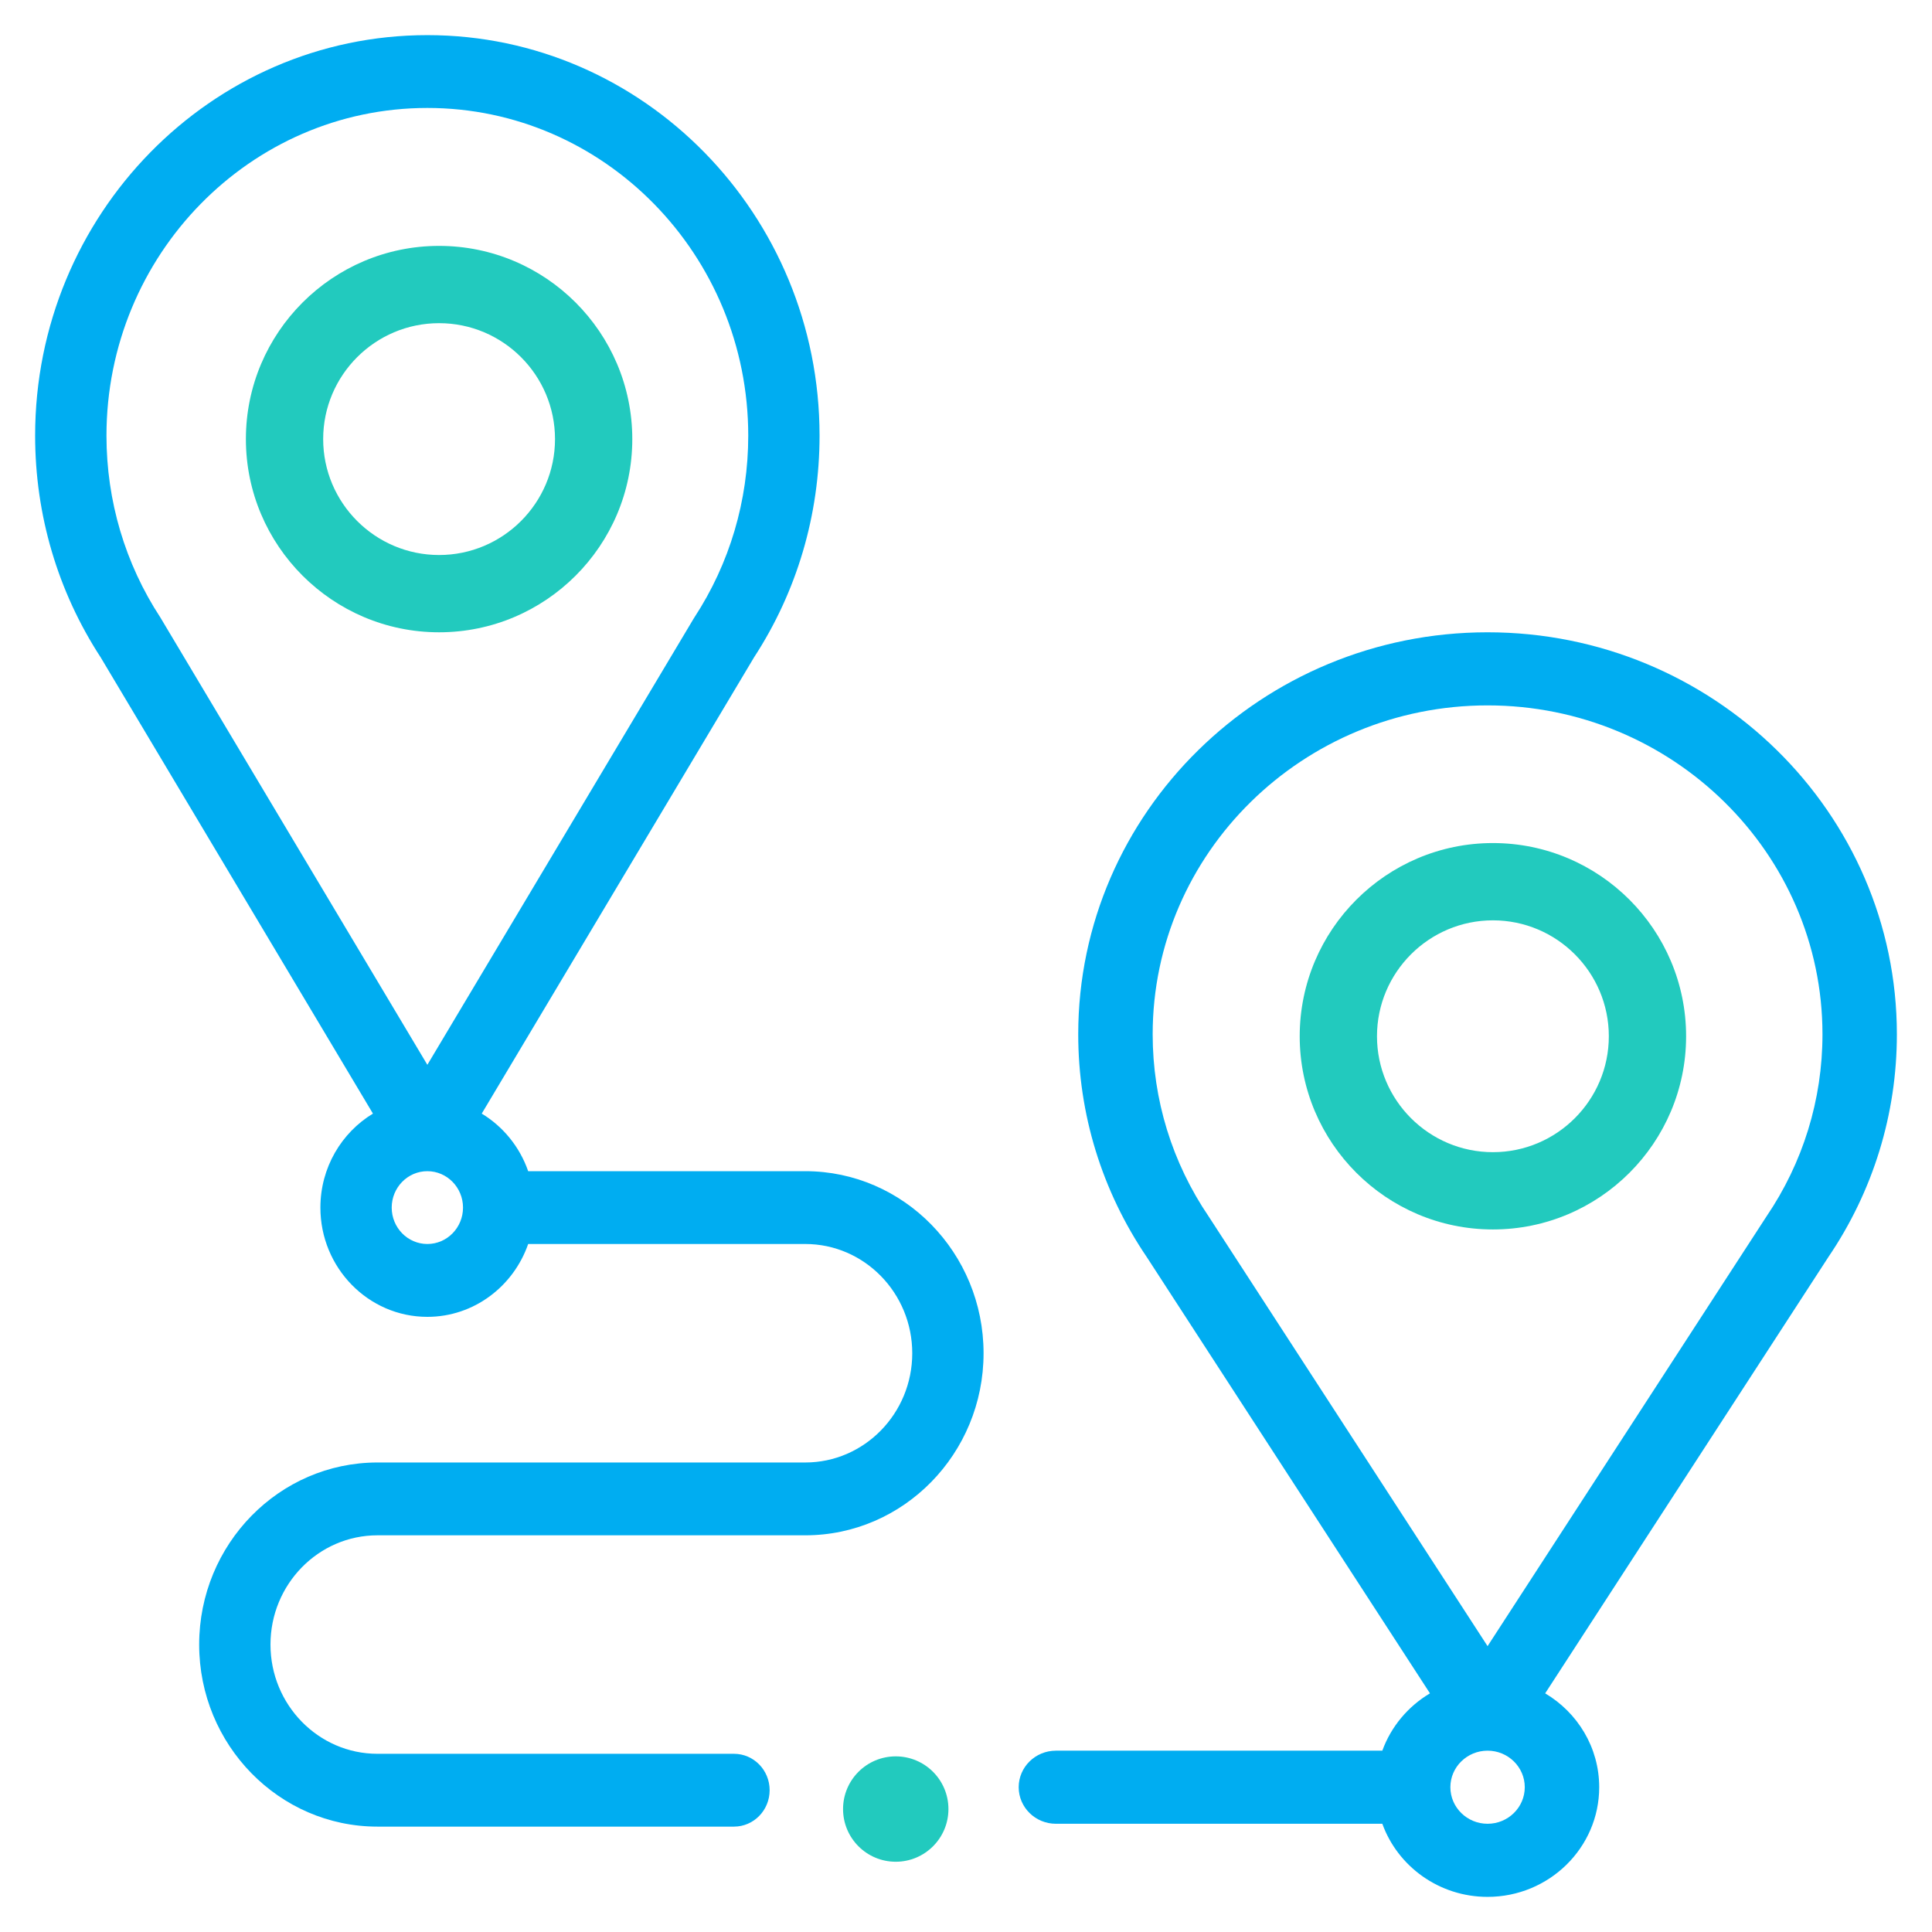 <?xml version="1.0" encoding="UTF-8"?>
<svg width="55px" height="55px" viewBox="0 0 55 55" version="1.1" xmlns="http://www.w3.org/2000/svg" xmlns:xlink="http://www.w3.org/1999/xlink">
    <title>Adress</title>
    <g id="Page-1" stroke="none" stroke-width="1" fill="none" fill-rule="evenodd">
        <g id="Homepage" transform="translate(-535, -3428)" fill-rule="nonzero">
            <g id="Adress" transform="translate(535.582, 3428.949)">
                <path d="M10.035,30.753 C9.14,31.295 8.539,32.291 8.539,33.429 C8.539,35.144 9.905,36.539 11.584,36.539 C12.907,36.539 14.035,35.672 14.454,34.465 L22.343,34.465 C24.022,34.465 25.388,35.86 25.388,37.575 C25.388,39.29 24.022,40.685 22.343,40.685 L10.163,40.685 C7.364,40.685 5.088,43.01 5.088,45.868 C5.088,48.726 7.364,51.051 10.163,51.051 L20.313,51.051 C20.874,51.051 21.328,50.587 21.328,50.014 C21.328,49.442 20.874,48.978 20.313,48.978 L10.163,48.978 C8.484,48.978 7.118,47.583 7.118,45.868 C7.118,44.153 8.484,42.758 10.163,42.758 L22.343,42.758 C25.142,42.758 27.418,40.433 27.418,37.575 C27.418,34.717 25.142,32.392 22.343,32.392 L14.454,32.392 C14.214,31.701 13.742,31.122 13.132,30.753 L20.885,17.763 C22.105,15.891 22.749,13.709 22.749,11.453 C22.749,5.166 17.74,0.051 11.584,0.051 C5.427,0.051 0.418,5.166 0.418,11.453 C0.418,13.709 1.063,15.891 2.283,17.763 L10.035,30.753 Z M11.584,34.465 C11.024,34.465 10.569,34 10.569,33.429 C10.569,32.857 11.024,32.392 11.584,32.392 C12.144,32.392 12.599,32.857 12.599,33.429 C12.599,34 12.144,34.465 11.584,34.465 Z M11.584,2.124 C16.621,2.124 20.719,6.309 20.719,11.453 C20.719,13.305 20.189,15.095 19.185,16.629 C19.177,16.641 19.17,16.654 19.162,16.666 L11.584,29.364 C11.584,29.364 3.991,16.641 3.983,16.629 C2.979,15.095 2.449,13.305 2.449,11.453 C2.449,6.309 6.547,2.124 11.584,2.124 Z" id="Shape" fill="#00ADF1"></path>
                <path d="M11.918,17.051 C14.951,17.051 17.418,14.584 17.418,11.551 C17.418,8.518 14.951,6.051 11.918,6.051 C8.886,6.051 6.418,8.518 6.418,11.551 C6.418,14.584 8.886,17.051 11.918,17.051 Z M11.918,8.251 C13.738,8.251 15.218,9.731 15.218,11.551 C15.218,13.37 13.738,14.851 11.918,14.851 C10.099,14.851 8.618,13.37 8.618,11.551 C8.618,9.731 10.099,8.251 11.918,8.251 Z" id="Shape" fill="#22CABE"></path>
                <path d="M41.766,17.051 C35.341,17.051 30.113,22.185 30.113,28.496 C30.113,30.764 30.788,32.957 32.065,34.838 L40.126,47.257 C39.502,47.628 39.018,48.204 38.77,48.889 L29.478,48.889 C28.893,48.889 28.418,49.355 28.418,49.929 C28.418,50.504 28.893,50.97 29.478,50.97 L38.77,50.97 C39.207,52.181 40.385,53.051 41.766,53.051 C43.518,53.051 44.944,51.651 44.944,49.929 C44.944,48.797 44.327,47.804 43.406,47.257 L51.467,34.838 C52.744,32.957 53.418,30.764 53.418,28.496 C53.418,22.185 48.191,17.051 41.766,17.051 Z M41.766,50.97 C41.182,50.97 40.707,50.503 40.707,49.929 C40.707,49.356 41.182,48.889 41.766,48.889 C42.35,48.889 42.825,49.356 42.825,49.929 C42.825,50.503 42.35,50.97 41.766,50.97 Z M49.699,33.691 C49.695,33.698 41.766,45.913 41.766,45.913 C41.766,45.913 33.837,33.698 33.833,33.691 C32.786,32.152 32.232,30.355 32.232,28.496 C32.232,23.333 36.509,19.132 41.766,19.132 C47.023,19.132 51.3,23.333 51.3,28.496 C51.3,30.355 50.746,32.152 49.699,33.691 Z" id="Shape" fill="#00ADF1"></path>
                <path d="M41.918,23.051 C38.886,23.051 36.418,25.518 36.418,28.551 C36.418,31.584 38.886,34.051 41.918,34.051 C44.951,34.051 47.418,31.584 47.418,28.551 C47.418,25.518 44.951,23.051 41.918,23.051 Z M41.918,31.851 C40.099,31.851 38.618,30.37 38.618,28.551 C38.618,26.731 40.099,25.251 41.918,25.251 C43.738,25.251 45.218,26.731 45.218,28.551 C45.218,30.37 43.738,31.851 41.918,31.851 Z" id="Shape" fill="#22CABE"></path>
                <circle id="Oval" fill="#22CABE" cx="24.918" cy="50.551" r="1.5"></circle>
            </g>
        </g>
    </g>
</svg>